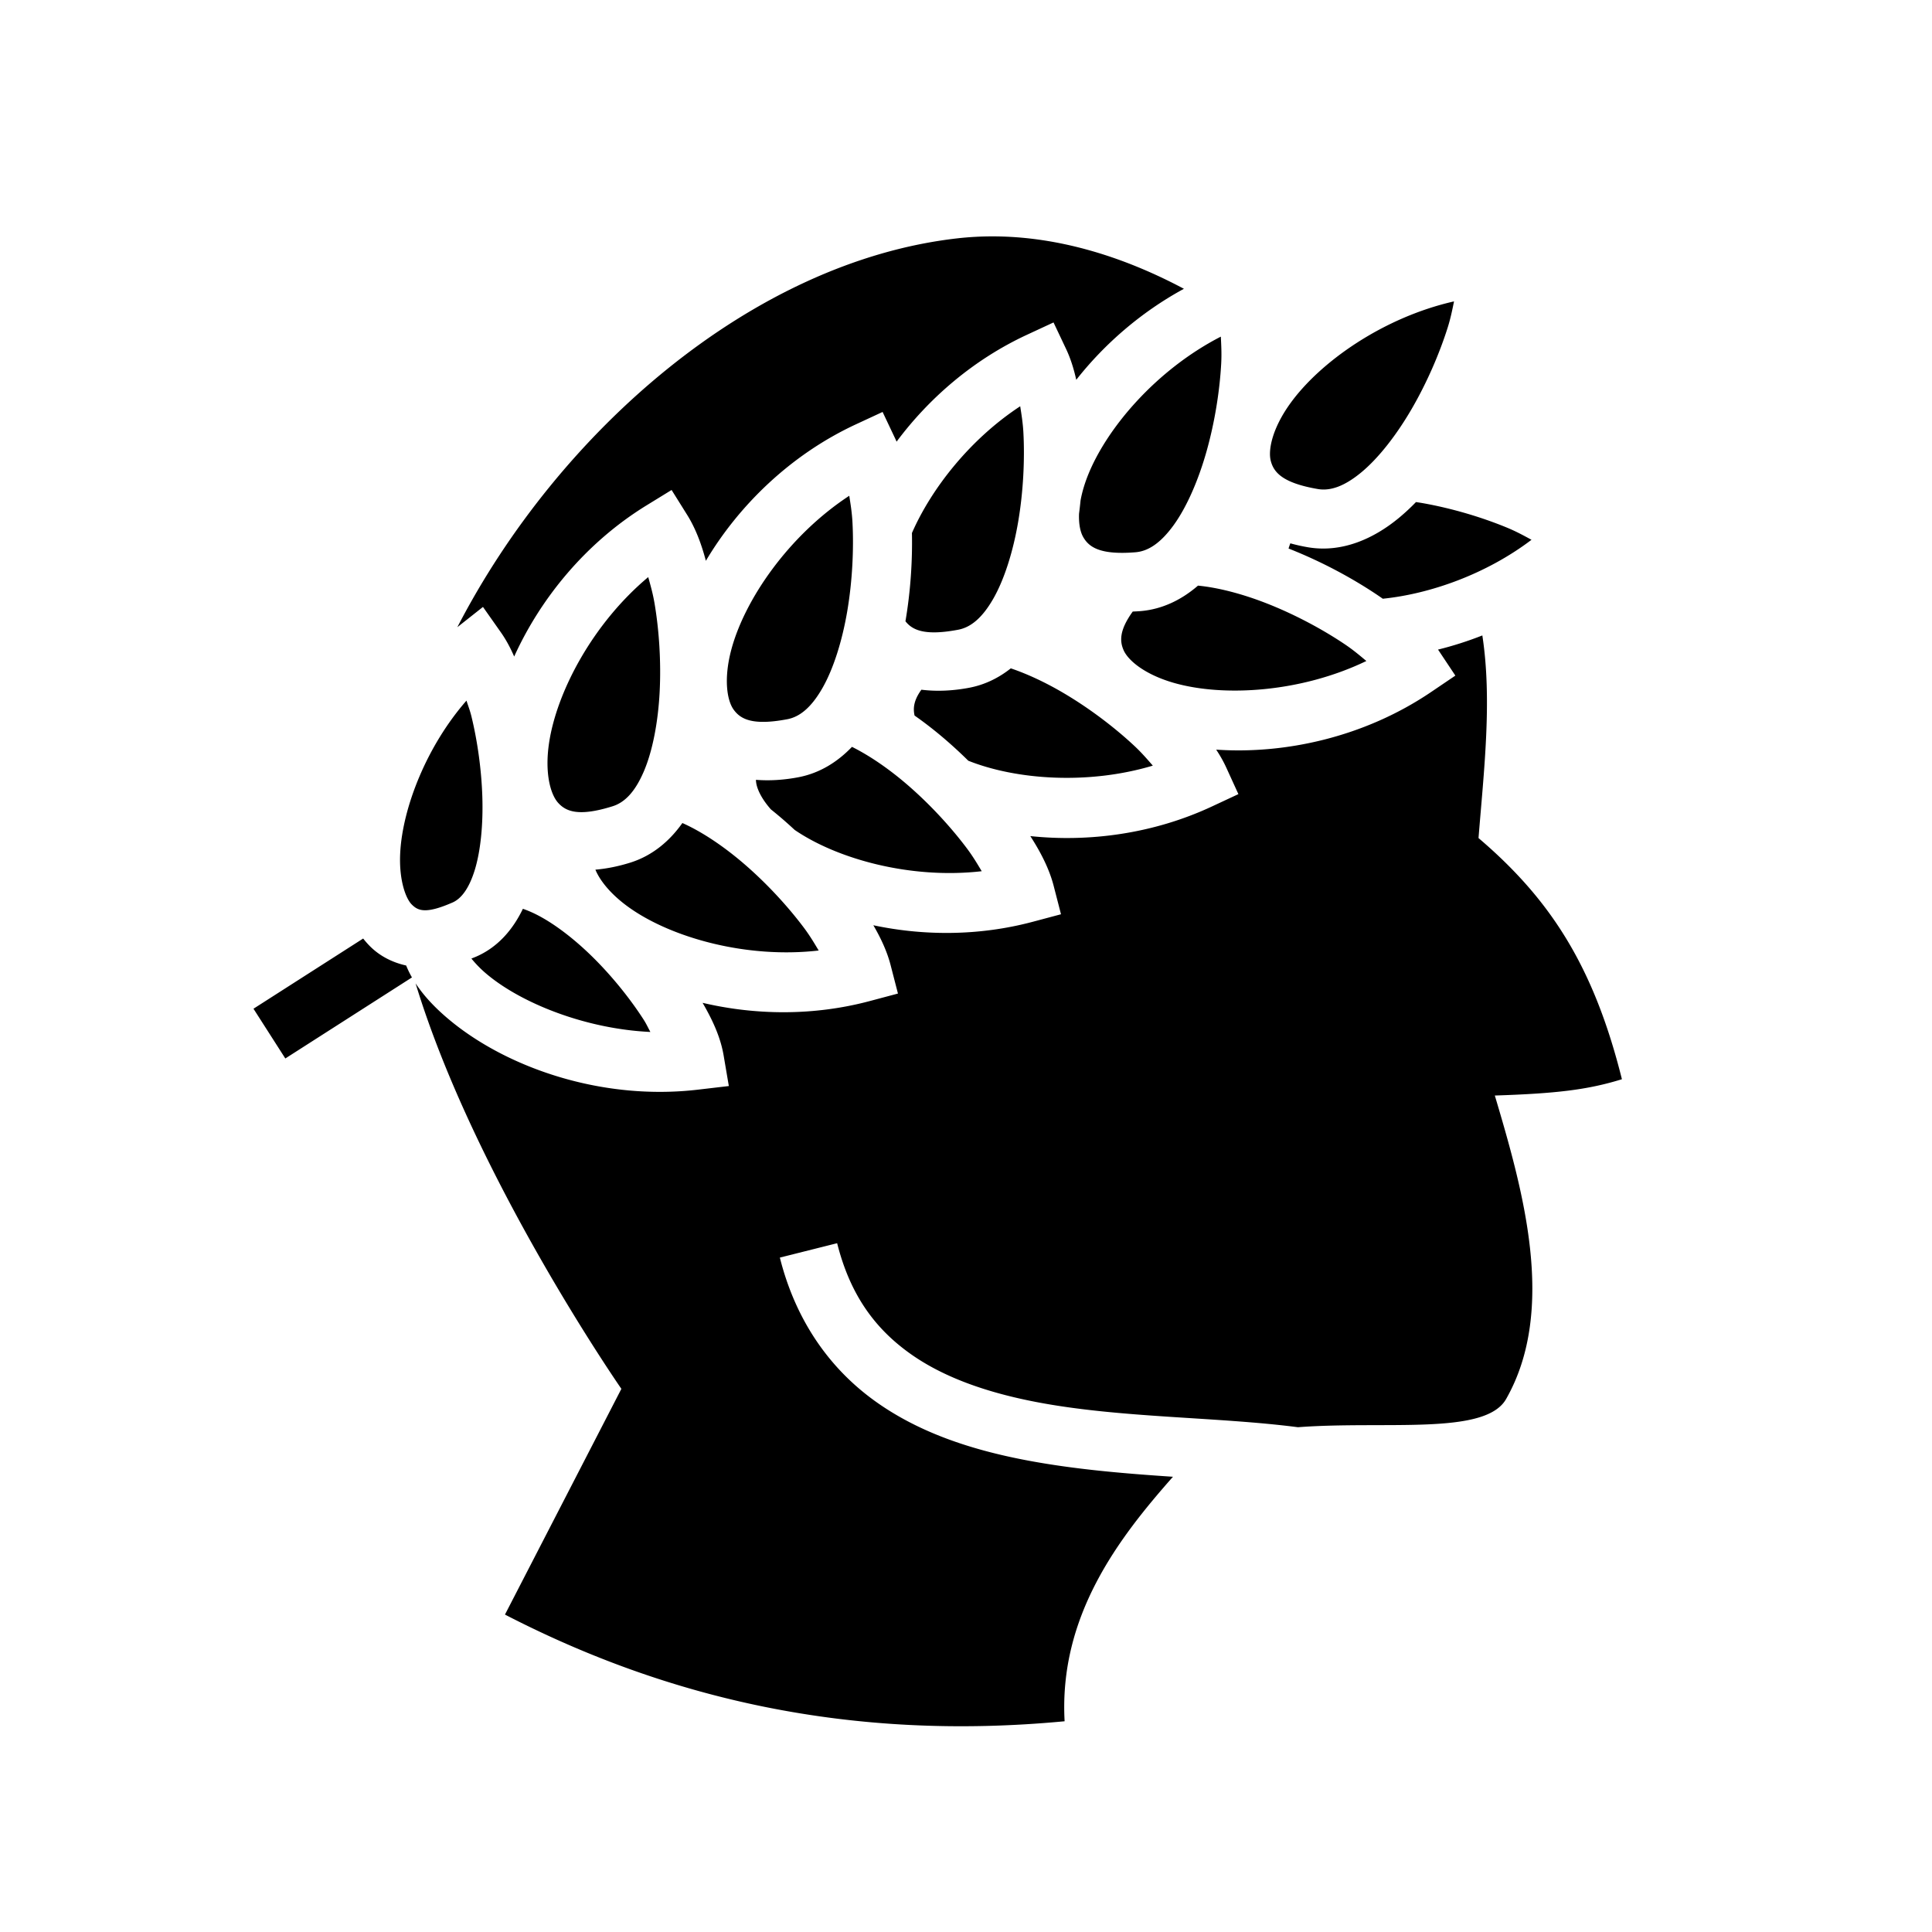 <svg xmlns="http://www.w3.org/2000/svg" width="100%" height="100%" viewBox="0 0 588.8 588.8"><path d="M302.634 72.04a94.945 94.945 0 0 0-10.957 0.608C229.295 79.776 170.22 131.46 139.375 191.156c0.118-0.095 0.234-0.193 0.353-0.287l7.463-5.899 5.477 7.778c1.554 2.208 2.872 4.663 4.033 7.34 7.928-17.487 21.63-34.571 40.363-46.084l7.61-4.676 4.734 7.572c2.502 4.003 4.31 8.702 5.713 14.016 9.889-16.645 25.602-32.252 45.758-41.608l8.101-3.76 3.822 8.073c0.153 0.323 0.298 0.652 0.442 0.982 9.782-13.132 23.275-24.935 39.728-32.572l8.102-3.762 3.822 8.072c1.356 2.864 2.351 6.017 3.104 9.416 8.43-10.724 19.573-20.548 32.812-27.744-18.601-9.895-38.4-15.936-58.178-15.972z m140.498 19.813c-21.58 4.89-40.88 18.458-50.029 31.264-5.337 7.47-6.704 14.015-5.808 17.388 0.895 3.374 3.457 6.667 14.306 8.53 3.785 0.65 8.053-0.756 13.291-5.094 5.239-4.338 10.728-11.384 15.358-19.36 4.629-7.974 8.462-16.865 10.949-24.75 0.915-2.9 1.414-5.45 1.933-7.978z m-71.066 10.74c-19.686 10.104-35.007 28.047-40.684 42.725-1.002 2.592-1.669 5.007-2.07 7.205-0.134 1.34-0.288 2.68-0.46 4.022-0.123 3.113 0.378 5.538 1.23 7.058 1.706 3.045 5.005 5.597 15.976 4.703 3.827-0.312 7.612-2.734 11.608-8.238 3.995-5.505 7.56-13.695 10.06-22.57 2.5-8.876 4-18.44 4.45-26.696 0.164-3.037 0.016-5.63-0.11-8.209z m-61.148 21.221c-15.32 10.048-27.077 25.116-32.995 38.63 0.178 8.541-0.428 17.78-1.966 26.833-0.003 0.02-0.008 0.039-0.012 0.059 2.075 2.643 5.784 4.535 16.084 2.58 3.772-0.716 7.28-3.525 10.668-9.422 3.388-5.898 6.065-14.421 7.61-23.512 1.544-9.09 2.021-18.762 1.591-27.018-0.158-3.037-0.581-5.6-0.98-8.15z m-52.096 27.28c-18.503 12.135-31.833 31.6-35.92 46.798-2.384 8.867-1.373 15.474 0.646 18.32 2.02 2.847 5.57 5.036 16.385 2.983 3.773-0.716 7.28-3.527 10.668-9.424 3.389-5.897 6.065-14.419 7.61-23.51 1.544-9.09 2.021-18.761 1.591-27.017-0.158-3.038-0.581-5.6-0.98-8.15z m172.715 1.915a64.957 64.957 0 0 1-5.164 4.795c-7.692 6.37-17.404 10.759-27.819 8.971a53.37 53.37 0 0 1-5.308-1.19c-0.211 0.553-0.393 1.083-0.545 1.585 9.883 3.882 19.338 8.95 27.293 14.312 0.488 0.329 0.951 0.657 1.427 0.986 14.312-1.453 31.422-7.418 45.325-17.963-2.27-1.23-4.543-2.485-7.352-3.652-7.635-3.17-16.909-5.96-25.992-7.549-0.624-0.109-1.244-0.198-1.865-0.295z m-233.983 22.87c-16.968 14.203-27.946 35.087-30.238 50.658-1.337 9.083 0.435 15.528 2.772 18.12 2.336 2.593 6.118 4.353 16.62 1.057 3.664-1.15 6.82-4.348 9.5-10.6 2.68-6.25 4.35-15.025 4.827-24.234 0.477-9.208-0.174-18.869-1.56-27.02-0.511-2.998-1.228-5.495-1.92-7.981z m167.551 2.595c-4.894 4.226-10.774 7.219-17.586 7.774-0.776 0.063-1.542 0.098-2.305 0.129-4.164 5.764-3.952 9.104-2.789 11.761 1.4 3.198 6.544 7.467 15.371 9.99 15.132 4.326 38.685 2.928 58.618-6.681-1.981-1.656-3.96-3.338-6.483-5.04-6.855-4.62-15.39-9.193-23.978-12.552-7.288-2.85-14.632-4.777-20.848-5.38z m86.656 15.182a106.836 106.836 0 0 1-13.511 4.318c0.112 0.164 0.23 0.326 0.34 0.49l4.949 7.434-7.397 5.006c-20.412 13.818-44.598 18.985-65.494 17.557 1.179 1.786 2.212 3.592 3.055 5.435l3.713 8.123-8.094 3.776c-18.069 8.427-37.682 10.878-55.32 9.015 3.324 5.162 5.82 10.156 7.115 15.174l2.232 8.648-8.63 2.3c-16.504 4.394-33.356 4.273-48.56 1.052 2.399 4.105 4.226 8.128 5.268 12.166l2.233 8.648-8.631 2.3c-17.359 4.621-35.103 4.246-50.908 0.525 3.2 5.494 5.503 10.687 6.41 16.017l1.59 9.344-9.414 1.103c-29.326 3.442-58.181-6.708-75.637-21.18-4.087-3.387-7.717-7.113-10.414-11.218 17.989 59.19 62.717 123.576 62.717 123.576l-35.479 68.797c49.496 25.554 105.19 38.708 170.56 32.514-1.767-32.096 16.473-55.814 33.022-74.514-14.59-0.975-29.987-2.226-44.846-5.064-16.51-3.155-32.54-8.341-46.003-18.032-13.464-9.69-24.033-24.105-28.956-43.7l17.458-4.387c3.99 15.88 11.622 26 22.011 33.478 10.39 7.478 23.863 12.094 38.87 14.961 25.516 4.875 54.75 4.428 79.554 7.643 26.748-2.02 57.07 2.601 63.441-8.596 15.568-27.36 5.054-63.93-3.44-92.492 18.463-0.61 28.178-1.69 38.735-4.967-8.607-34.5-21.86-54.883-43.703-73.5 1.629-20.453 4.194-42.05 1.164-61.75z m-143.705 10.031c-3.632 2.872-7.843 4.998-12.672 5.914-5.147 0.977-10.06 1.154-14.574 0.598-2.391 3.278-2.569 5.739-2.08 7.879 3.149 2.201 6.213 4.6 9.176 7.135a140.092 140.092 0 0 1 7.195 6.628c14.405 5.749 36.32 7.451 56.233 1.496-1.694-1.947-3.382-3.92-5.604-5.998-6.039-5.646-13.746-11.51-21.695-16.183-5.387-3.167-10.897-5.746-15.979-7.469z m-165.892 9.828C130 227.435 122.75 246.073 121.98 259.73c-0.47 8.343 1.653 14.076 3.498 15.916 1.846 1.84 4.091 3.065 12.469-0.613 2.48-1.089 4.922-4.003 6.73-9.848 1.808-5.845 2.59-13.96 2.32-22.369-0.268-8.409-1.532-17.143-3.308-24.436-0.448-1.84-1.006-3.23-1.525-4.865z m117.484 14.098c-4.367 4.56-9.797 8.02-16.357 9.266-4.519 0.857-8.861 1.105-12.909 0.779 0.005 0.14 0.01 0.28 0.02 0.418 0.17 2.194 1.611 5.283 4.533 8.59 1.106 0.886 2.201 1.789 3.281 2.713a137.466 137.466 0 0 1 3.963 3.544c12.956 8.865 35.325 15.08 57.012 12.59-1.326-2.214-2.642-4.454-4.465-6.888-4.955-6.618-11.512-13.74-18.52-19.735-5.473-4.682-11.249-8.637-16.558-11.277z m-51.684 23.215c-3.888 5.477-9.097 9.938-15.865 12.062-3.643 1.144-7.216 1.857-10.646 2.15 1.39 3.355 4.753 7.65 10.494 11.69 12.87 9.058 35.571 15.474 57.555 12.95-1.327-2.215-2.642-4.455-4.465-6.89-4.956-6.617-11.515-13.74-18.522-19.734-6.165-5.274-12.72-9.645-18.55-12.228z m-48.607 26.136c-2.982 6.2-7.496 11.62-14.174 14.551-0.504 0.222-1.01 0.415-1.515 0.615a34.936 34.936 0 0 0 4.89 4.92c10.574 8.766 29.946 16.537 49.654 17.452-0.717-1.297-1.208-2.436-2.085-3.8-3.937-6.115-9.315-12.875-15.207-18.734-5.892-5.858-12.349-10.798-18.014-13.533a32.419 32.419 0 0 0-3.549-1.47z m-48.676 9.061l-33.43 21.395 9.704 15.162 38.591-24.698a30.468 30.468 0 0 1-1.767-3.634c-4.235-0.94-8.022-2.876-11.012-5.858a26.53 26.53 0 0 1-2.086-2.367z" /></svg>